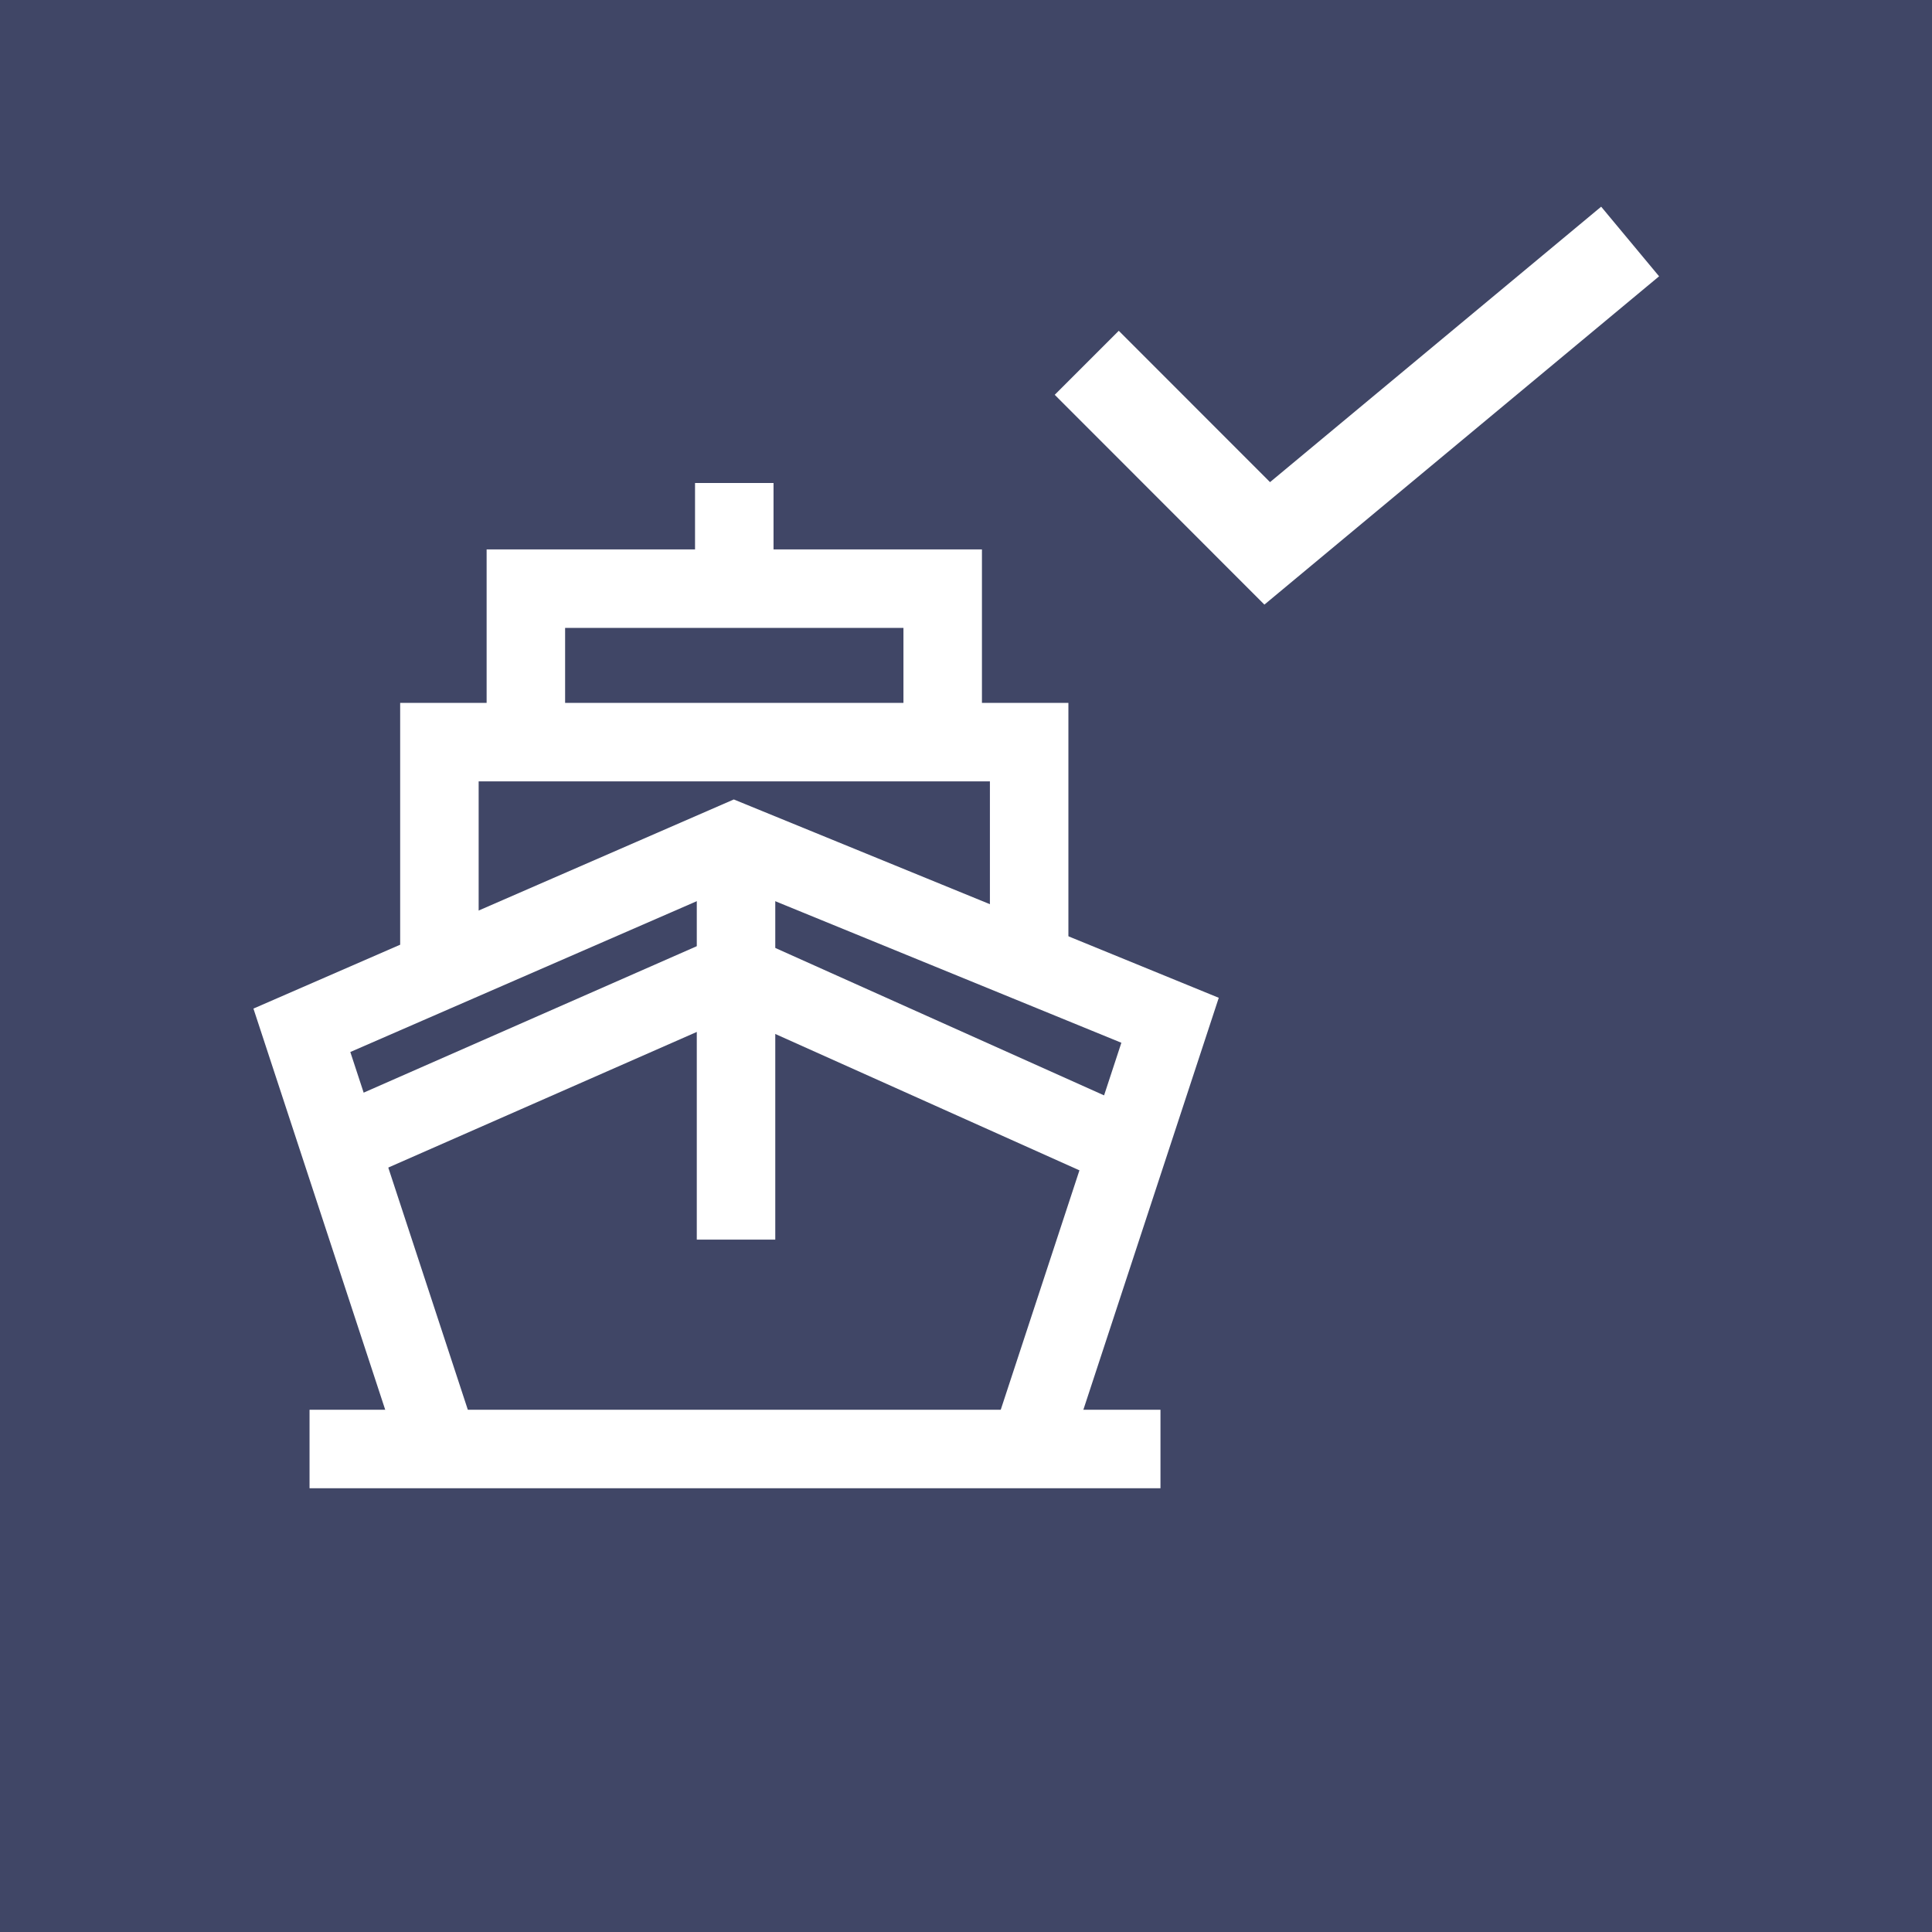 <svg width="32" height="32" viewBox="0 0 32 32" fill="none" xmlns="http://www.w3.org/2000/svg">
<rect x="0" y="0" width="32" height="32" fill="#808080" stroke="none"/>
<g id="icon_del">
<rect id="bg" width="32" height="32" fill="#30385F" fill-opacity="0.8"/>
<g id="Group 1103">
<g id="icon">
<path id="Vector" d="M7.278 16.109V12.292H17.046V15.919" stroke="white" stroke-width="1.3"/>
<path id="Vector_2" d="M12.162 8V9.75" stroke="white" stroke-width="1.3"/>
<path id="Vector_3" d="M8.71 12.292V9.75H15.614V12.292" stroke="white" stroke-width="1.3"/>
<path id="Vector_4" d="M7.278 24L5 17.065L12.162 13.947L19.38 16.899L17.046 24" stroke="white" stroke-width="1.3"/>
<path id="Vector_5" d="M5.645 18.974L12.162 16.109L18.552 18.974" stroke="white" stroke-width="1.3"/>
<path id="Vector_6" d="M12.191 13.915V20.532" stroke="white" stroke-width="1.3"/>
<path id="Vector_7" d="M5.127 24H19.221" stroke="white" stroke-width="1.3"/>
</g>
<path id="Vector 317" d="M27 4C24.653 5.953 23.337 7.047 20.989 9L18 6.009" stroke="white" stroke-width="1.5"/>
</g>
</g>
</svg>
